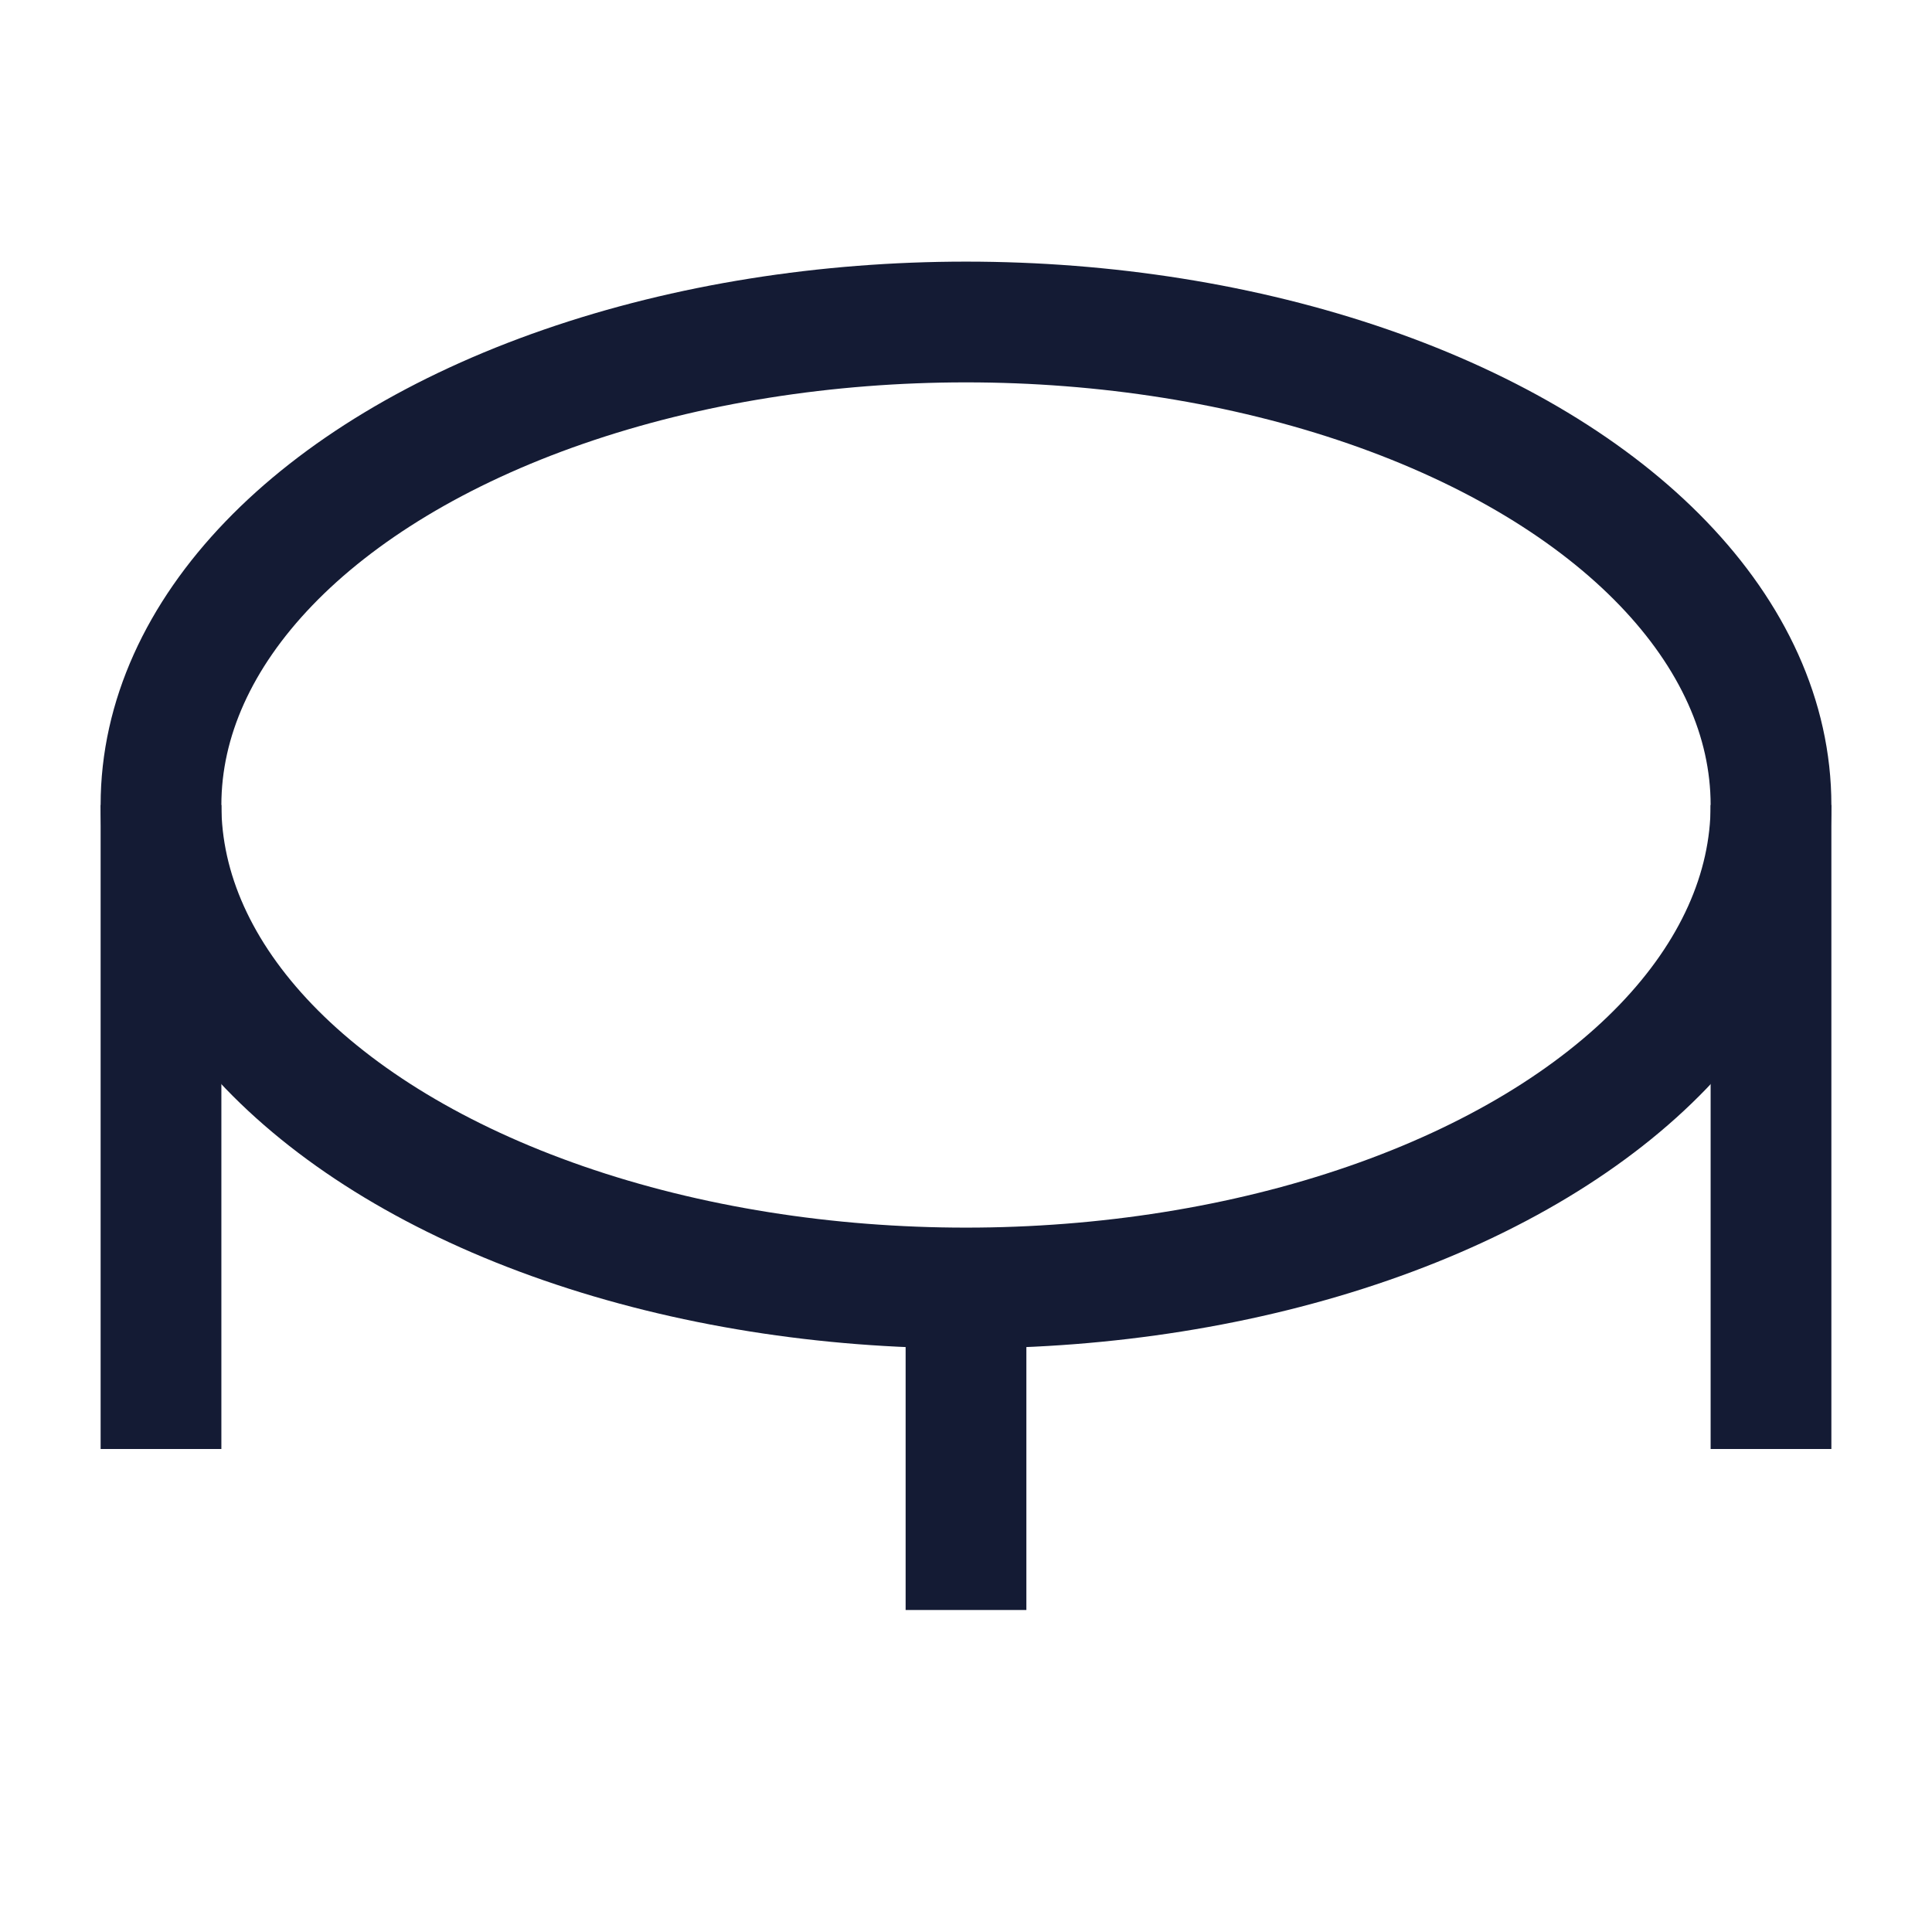 <svg width="24" height="24" viewBox="0 0 24 24" fill="none" xmlns="http://www.w3.org/2000/svg">
<path d="M2 10V18" stroke="#141B34" stroke-width="1.5" stroke-linejoin="round"/>
<path d="M12 16L12 20" stroke="#141B34" stroke-width="1.5" stroke-linejoin="round"/>
<path d="M22 10V18" stroke="#141B34" stroke-width="1.5" stroke-linejoin="round"/>
<ellipse cx="12" cy="10" rx="10" ry="6" stroke="#141B34" stroke-width="1.5" stroke-linejoin="round"/>
</svg>
